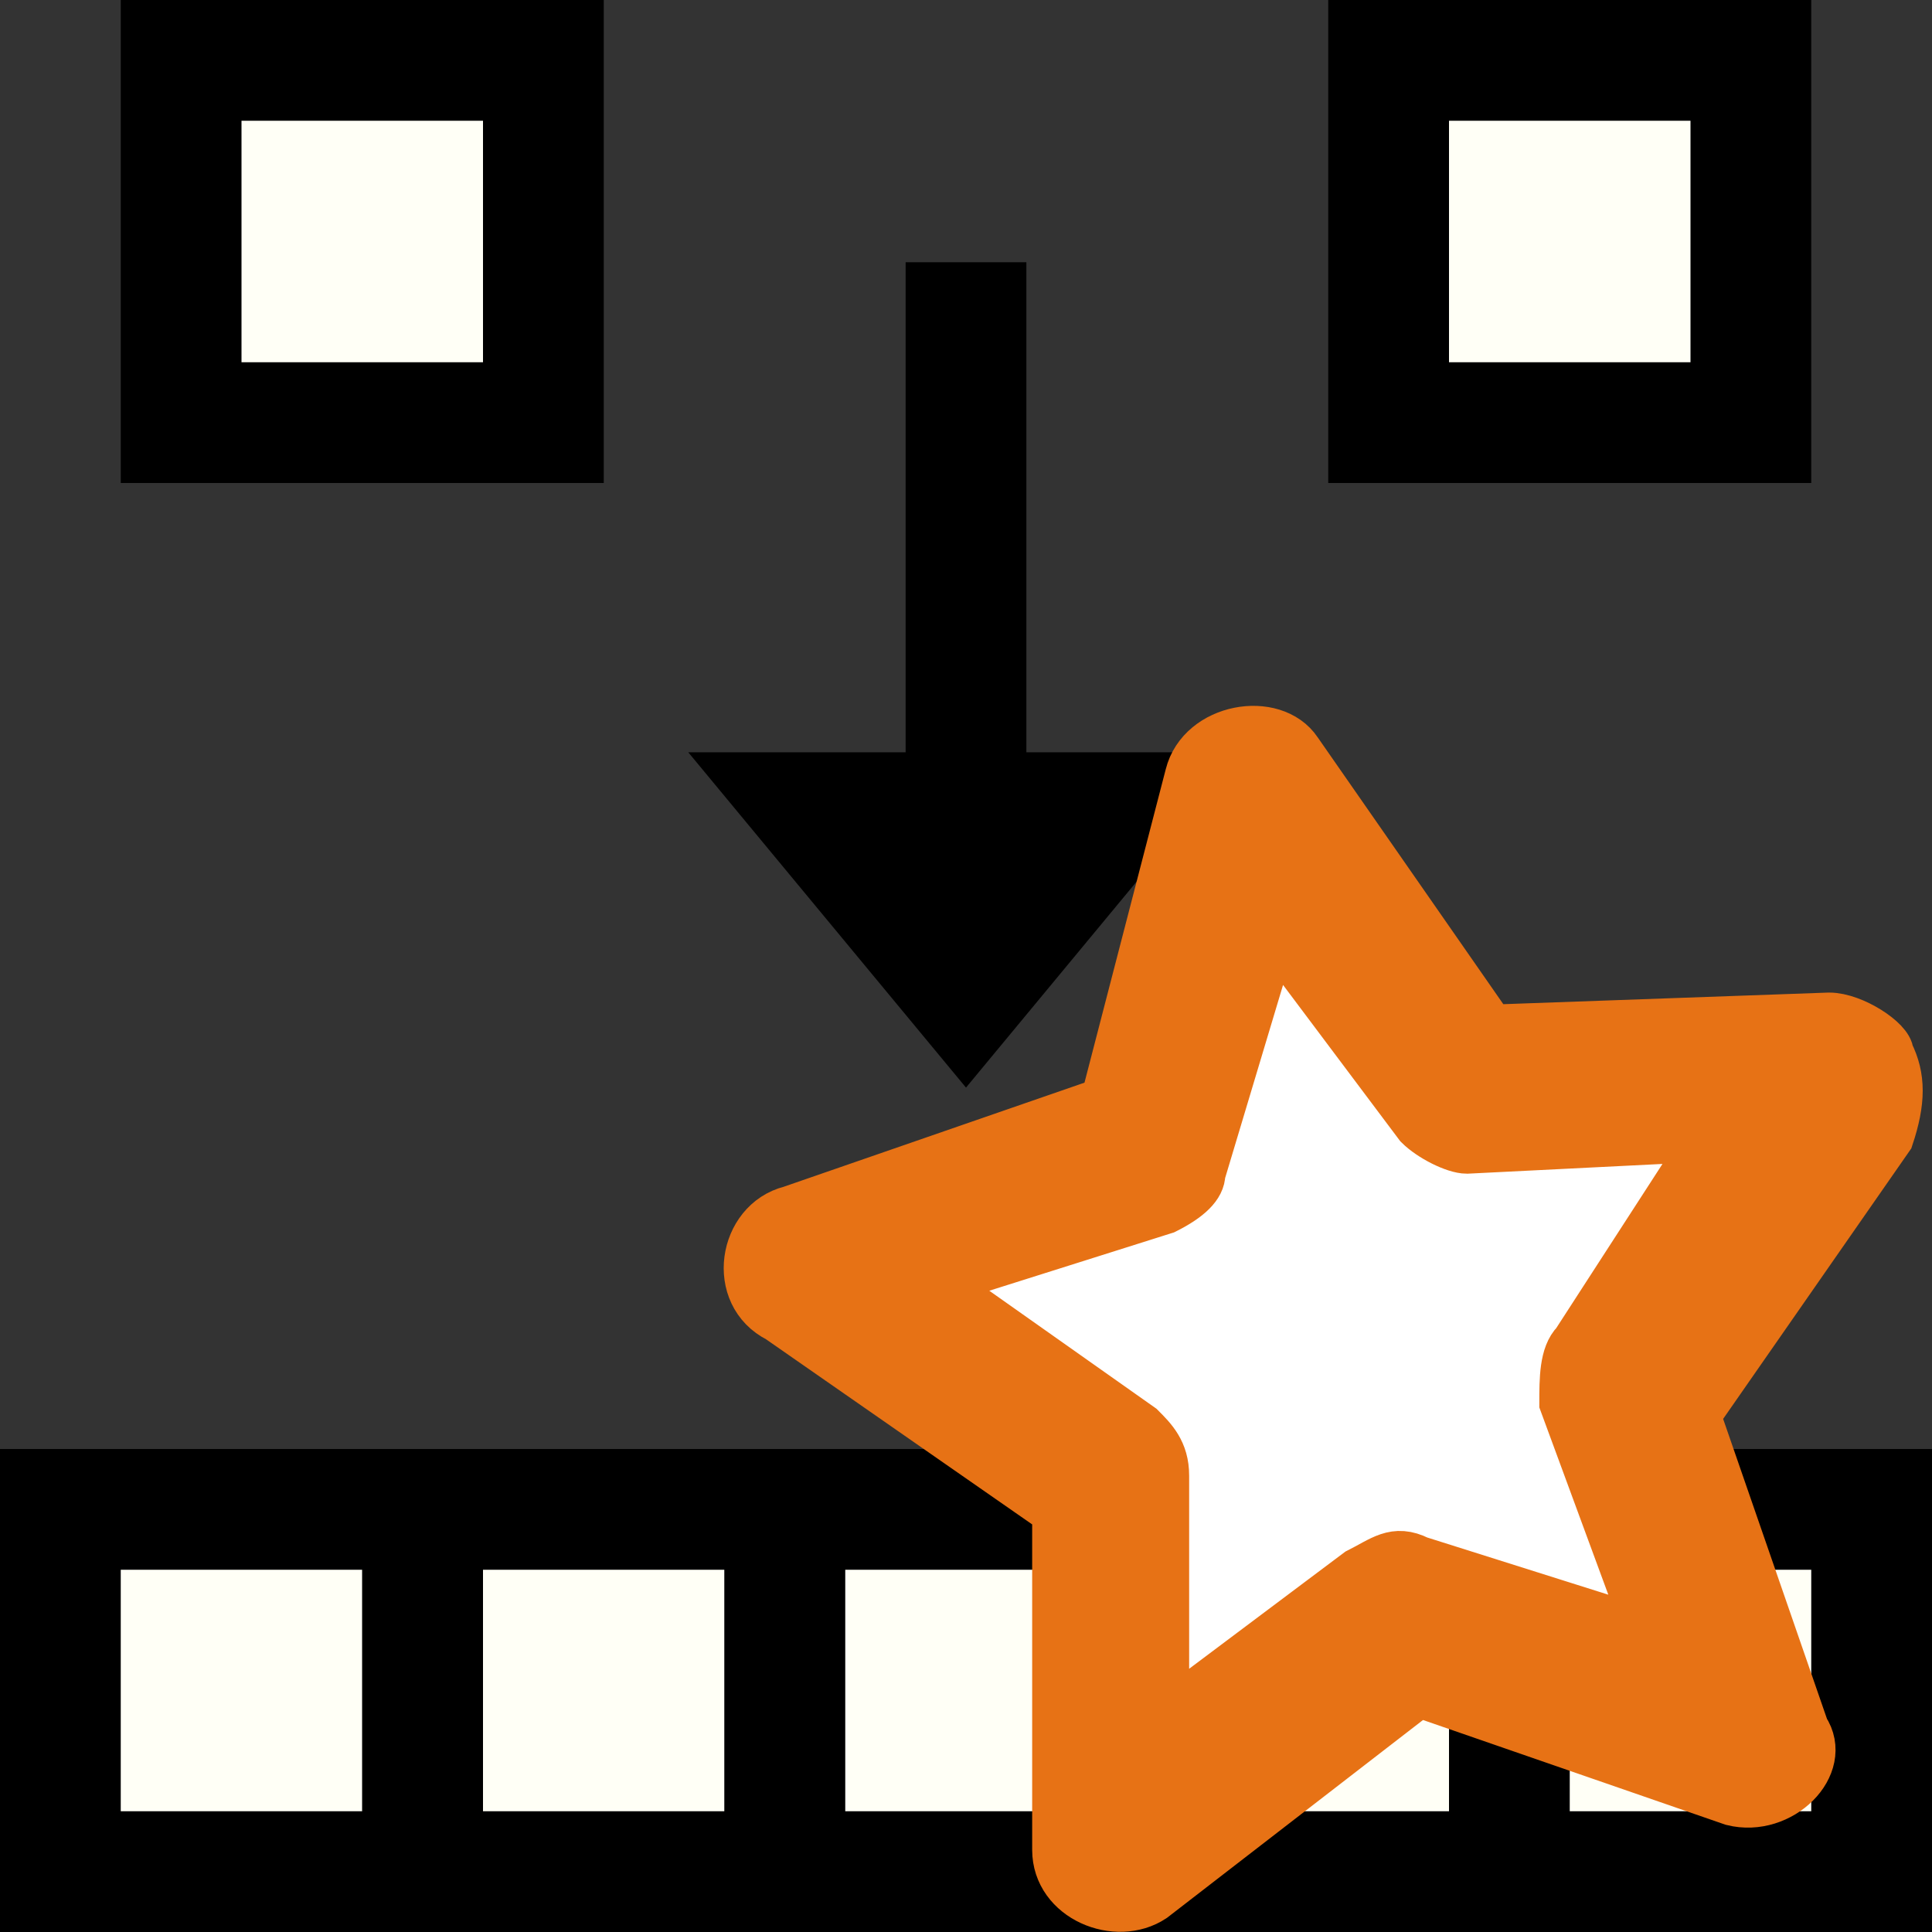 <?xml version="1.0" encoding="UTF-8" standalone="no"?>
<svg
   xmlns:svg="http://www.w3.org/2000/svg"
   xmlns="http://www.w3.org/2000/svg"
   xmlns:sodipodi="http://sodipodi.sourceforge.net/DTD/sodipodi-0.dtd"
   xmlns:inkscape="http://www.inkscape.org/namespaces/inkscape"
   version="1.1"
   id="Ebene_1"
   x="0px"
   y="0px"
   viewBox="0 0 16 16"
   style="enable-background:new 0 0 16 16;"
   xml:space="preserve"
   inkscape:version="0.92.1 r15371"
   sodipodi:docname="icon-repartition.svg"
   inkscape:export-filename="/tmp/icon-repartition.png"
   inkscape:export-xdpi="96"
   inkscape:export-ydpi="96"
   width="100%"
   height="100%">
   <rect x="0" y="0" width="16" height="16" fill="#333333" stroke="none"/>
   <sodipodi:namedview
     pagecolor="#ffffff"
     bordercolor="#666666"
     borderopacity="1"
     objecttolerance="10"
     gridtolerance="10"
     guidetolerance="10"
     inkscape:pageopacity="0"
     inkscape:pageshadow="2"
     inkscape:window-width="1600"
     inkscape:window-height="877"
     id="namedview18"
     showgrid="true"
     inkscape:zoom="34.124859"
     inkscape:cx="8.2688099"
     inkscape:cy="8.8633145"
     inkscape:window-x="1376"
     inkscape:window-y="1080"
     inkscape:window-maximized="1"
     inkscape:current-layer="Ebene_1">
     <inkscape:grid type="xygrid" id="grid4232" />
  </sodipodi:namedview>
  <g transform="matrix(0,0.712,1,0,-5.1,-2.385)"
     id="XMLID_11_"><polygon
       id="XMLID_12_"
       points="12.1,15.4 16,13.1 12.1,10.8 12.1,12.6 6.4,12.6 6.4,13.6 12.1,13.6 " /></g><rect
     style="opacity:1;fill:#fffff6;fill-opacity:1;stroke:#000000;stroke-width:1;stroke-miterlimit:4;stroke-dasharray:none;stroke-opacity:1"
     id="rect4600-6"
     width="3"
     height="3"
     x="1.5"
     y="0.5" /><rect
     style="opacity:1;fill:#fffff6;fill-opacity:1;stroke:#000000;stroke-width:1;stroke-miterlimit:4;stroke-dasharray:none;stroke-opacity:1"
     id="rect4600-2"
     width="3"
     height="3"
     x="11.5"
     y="0.5" /><rect
     style="opacity:1;fill:#fffff6;fill-opacity:1;stroke:#000000;stroke-width:1;stroke-miterlimit:4;stroke-dasharray:none;stroke-opacity:1"
     id="rect4600-8"
     width="3"
     height="3"
     x="0.5"
     y="12.5" /><rect
     style="opacity:1;fill:#fffff6;fill-opacity:1;stroke:#000000;stroke-width:1;stroke-miterlimit:4;stroke-dasharray:none;stroke-opacity:1"
     id="rect4600-8-7"
     width="3"
     height="3"
     x="3.5"
     y="12.5" /><rect
     style="opacity:1;fill:#fffff6;fill-opacity:1;stroke:#000000;stroke-width:1;stroke-miterlimit:4;stroke-dasharray:none;stroke-opacity:1"
     id="rect4600-8-7-9"
     width="3"
     height="3"
     x="6.5"
     y="12.5" /><rect
     style="opacity:1;fill:#fffff6;fill-opacity:1;stroke:#000000;stroke-width:1;stroke-miterlimit:4;stroke-dasharray:none;stroke-opacity:1"
     id="rect4600-8-7-2"
     width="3"
     height="3"
     x="9.5"
     y="12.5" /><rect
     style="opacity:1;fill:#fffff6;fill-opacity:1;stroke:#000000;stroke-width:1;stroke-miterlimit:4;stroke-dasharray:none;stroke-opacity:1"
     id="rect4600-8-7-0"
     width="3"
     height="3"
     x="12.5"
     y="12.5" /><g
     id="g4150"><path
       style="fill:#ffffff;fill-opacity:1"
       inkscape:connector-curvature="0"
       id="path14"
       d="M 11.9,9.2 10.5,7.3 9.8,9.6 C 9.7,9.8 9.6,9.9 9.4,10 l -2.3,0.7 2,1.4 c 0.2,0.1 0.3,0.3 0.3,0.5 l 0,2.4 1.9,-1.5 c 0.2,-0.1 0.4,-0.2 0.5,-0.1 l 2.3,0.7 -0.8,-2.2 c -0.1,-0.2 0,-0.4 0.1,-0.5 L 14.8,9.5 12.4,9.6 C 12.2,9.5 12,9.4 11.9,9.2 Z"
       class="st0" /><path
       style="fill:#e77215;fill-opacity:1;stroke:#e77215;stroke-width:0.4;stroke-miterlimit:4;stroke-dasharray:none;stroke-opacity:1"
       inkscape:connector-curvature="0"
       id="path16"
       d="m 15.148,8.42 -2.8,0.1 -1.6,-2.3 c -0.2,-0.3 -0.8,-0.2 -0.9,0.2 l -0.7,2.7 -2.6,0.9 c -0.4,0.1 -0.5,0.7 -0.1,0.9 l 2.3,1.6 0,2.8 c 0,0.4 0.5,0.6 0.8,0.4 l 2.2,-1.7 2.6,0.9 c 0.4,0.1 0.8,-0.3 0.6,-0.6 l -0.9,-2.6 1.6,-2.3 c 0.1,-0.3 0.1,-0.5 0,-0.7 0,-0.1 -0.3,-0.3 -0.5,-0.3 z m -2.1,2.7 c -0.1,0.1 -0.1,0.3 -0.1,0.5 l 0.7,1.9 -1.9,-0.6 c -0.2,-0.1 -0.3,0 -0.5,0.1 l -1.6,1.2 0,-2 c 0,-0.2 -0.1,-0.3 -0.2,-0.4 l -1.7,-1.2 1.9,-0.6 C 9.848,9.92 9.948,9.82 9.948,9.72 l 0.6,-2 1.2,1.6 c 0.1,0.1 0.3,0.2 0.4,0.2 l 2,-0.1 -1.1,1.7 z" /></g></svg>
